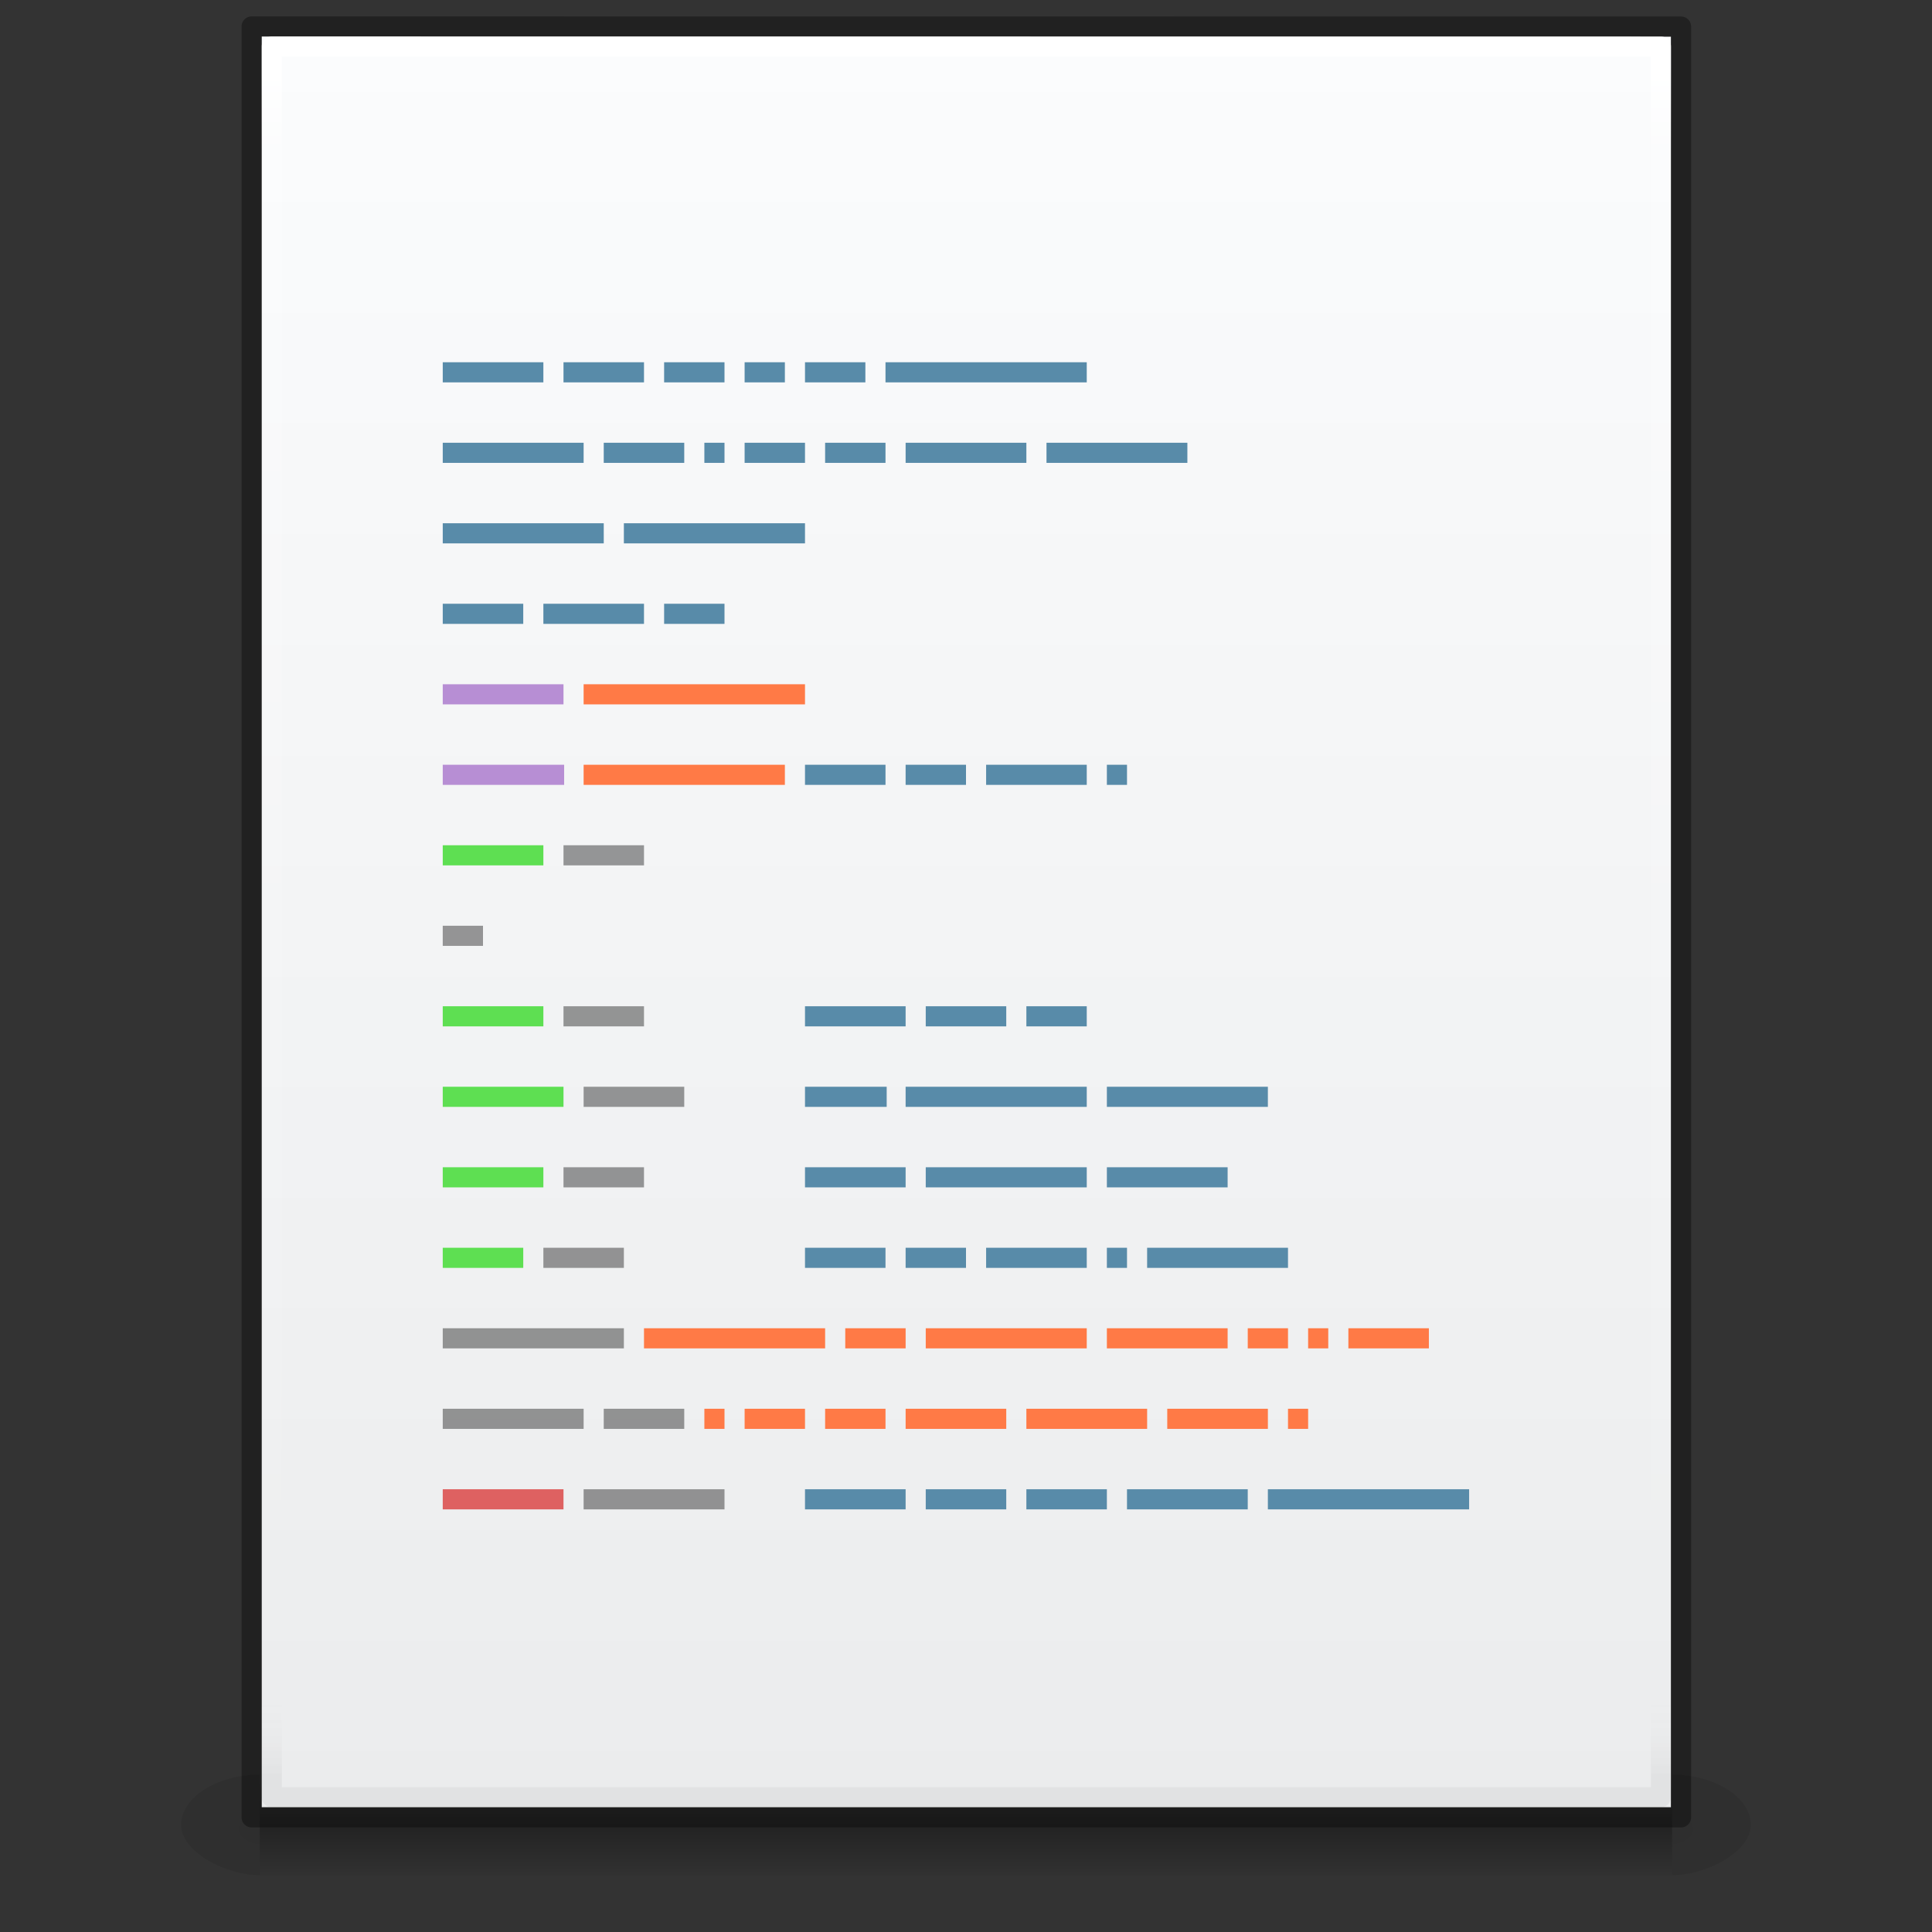 <?xml version="1.0" encoding="UTF-8" standalone="no"?>
<!-- Created with Inkscape (http://www.inkscape.org/) -->

<svg
   xmlns:dc="http://purl.org/dc/elements/1.1/"
   xmlns:cc="http://creativecommons.org/ns#"
   xmlns:rdf="http://www.w3.org/1999/02/22-rdf-syntax-ns#"
   xmlns:svg="http://www.w3.org/2000/svg"
   xmlns="http://www.w3.org/2000/svg"
   xmlns:xlink="http://www.w3.org/1999/xlink"
   xmlns:sodipodi="http://sodipodi.sourceforge.net/DTD/sodipodi-0.dtd"
   xmlns:inkscape="http://www.inkscape.org/namespaces/inkscape"
   width="96"
   height="96"
   id="svg4132"
   version="1.1"
   inkscape:version="0.91 r13725"
   sodipodi:docname="text-x-script.svg">
  <rect width="100%" height="100%" fill="#333333" stroke="none"/>
  <defs
     id="defs4134">
    <linearGradient
       id="linearGradient5031">
      <stop
         id="stop5033"
         style="stop-color:#a3a3a3;stop-opacity:1"
         offset="0" />
      <stop
         id="stop5035"
         style="stop-color:#bababa;stop-opacity:1"
         offset="1" />
    </linearGradient>
    <linearGradient
       id="linearGradient3104-6">
      <stop
         offset="0"
         style="stop-color:#000000;stop-opacity:0.318;"
         id="stop3106-3" />
      <stop
         offset="1"
         style="stop-color:#000000;stop-opacity:0.24;"
         id="stop3108-9" />
    </linearGradient>
    <linearGradient
       id="linearGradient3977-4">
      <stop
         id="stop3979-7"
         style="stop-color:#ffffff;stop-opacity:1;"
         offset="0" />
      <stop
         offset="0.012"
         style="stop-color:#ffffff;stop-opacity:0.235;"
         id="stop3981-6" />
      <stop
         id="stop3983-5"
         style="stop-color:#ffffff;stop-opacity:0.157;"
         offset="0.988" />
      <stop
         id="stop3985-6"
         style="stop-color:#ffffff;stop-opacity:0.392;"
         offset="1" />
    </linearGradient>
    <linearGradient
       id="linearGradient3600-9">
      <stop
         offset="0"
         style="stop-color:#f4f4f4;stop-opacity:1"
         id="stop3602-3" />
      <stop
         offset="1"
         style="stop-color:#dbdbdb;stop-opacity:1"
         id="stop3604-7" />
    </linearGradient>
    <linearGradient
       id="linearGradient5060">
      <stop
         id="stop5062"
         style="stop-color:#000000;stop-opacity:1"
         offset="0" />
      <stop
         id="stop5064"
         style="stop-color:#000000;stop-opacity:0"
         offset="1" />
    </linearGradient>
    <linearGradient
       id="linearGradient5048">
      <stop
         id="stop5050"
         style="stop-color:#000000;stop-opacity:0"
         offset="0" />
      <stop
         id="stop5056"
         style="stop-color:#000000;stop-opacity:1"
         offset="0.5" />
      <stop
         id="stop5052"
         style="stop-color:#000000;stop-opacity:0"
         offset="1" />
    </linearGradient>
    <linearGradient
       id="linearGradient3104">
      <stop
         offset="0"
         style="stop-color:#a0a0a0;stop-opacity:1;"
         id="stop3106" />
      <stop
         offset="1"
         style="stop-color:#bebebe;stop-opacity:1;"
         id="stop3108" />
    </linearGradient>
    <linearGradient
       id="linearGradient3977-8">
      <stop
         id="stop3979-5"
         style="stop-color:#ffffff;stop-opacity:1;"
         offset="0" />
      <stop
         offset="0.049"
         style="stop-color:#ffffff;stop-opacity:0.235;"
         id="stop3981-1" />
      <stop
         id="stop3983-8"
         style="stop-color:#ffffff;stop-opacity:0"
         offset="0.951" />
      <stop
         id="stop3985-1"
         style="stop-color:#000000;stop-opacity:0.043"
         offset="1" />
    </linearGradient>
    <linearGradient
       id="linearGradient3927">
      <stop
         style="stop-color:#fbfcfd;stop-opacity:1"
         offset="0"
         id="stop3929" />
      <stop
         style="stop-color:#ebeced;stop-opacity:1"
         offset="1"
         id="stop3931" />
    </linearGradient>
    <linearGradient
       id="linearGradient3977-4-1">
      <stop
         id="stop3979-7-7"
         style="stop-color:#ffffff;stop-opacity:1;"
         offset="0" />
      <stop
         offset="0.036"
         style="stop-color:#ffffff;stop-opacity:0.235;"
         id="stop3981-6-4" />
      <stop
         id="stop3983-5-7"
         style="stop-color:#ffffff;stop-opacity:0.157;"
         offset="0.951" />
      <stop
         id="stop3985-6-0"
         style="stop-color:#ffffff;stop-opacity:0.392;"
         offset="1" />
    </linearGradient>
    <radialGradient
       r="117.143"
       fy="486.648"
       fx="605.714"
       cy="486.648"
       cx="605.714"
       gradientTransform="matrix(0.031,0,0,0.021,64.045,1036.684)"
       gradientUnits="userSpaceOnUse"
       id="radialGradient3153-9"
       xlink:href="#linearGradient3104-6"
       inkscape:collect="always" />
    <radialGradient
       r="117.143"
       fy="486.648"
       fx="605.714"
       cy="486.648"
       cx="605.714"
       gradientTransform="matrix(-0.031,0,0,0.021,31.85,1036.684)"
       gradientUnits="userSpaceOnUse"
       id="radialGradient3156-6"
       xlink:href="#linearGradient3104-6"
       inkscape:collect="always" />
    <linearGradient
       inkscape:collect="always"
       xlink:href="#linearGradient5048"
       id="linearGradient4015"
       gradientUnits="userSpaceOnUse"
       gradientTransform="matrix(0.145,0,0,0.021,-4.373,1036.684)"
       x1="302.857"
       y1="366.648"
       x2="302.857"
       y2="609.505" />
    <linearGradient
       y2="42.06"
       x2="24"
       y1="5.94"
       x1="24"
       gradientTransform="matrix(0.919,0,0,1.163,1.937,-5.4)"
       gradientUnits="userSpaceOnUse"
       id="linearGradient3988-9"
       xlink:href="#linearGradient3977-8"
       inkscape:collect="always" />
    <linearGradient
       y2="48.545"
       x2="25.029"
       y1="2.523"
       x1="25.029"
       gradientTransform="matrix(0.986,0,0,0.945,0.338,-1.638)"
       gradientUnits="userSpaceOnUse"
       id="linearGradient3322-7"
       xlink:href="#linearGradient3927"
       inkscape:collect="always" />
  </defs>
  <sodipodi:namedview
     id="base"
     pagecolor="#ffffff"
     bordercolor="#666666"
     borderopacity="1.0"
     inkscape:pageopacity="0.0"
     inkscape:pageshadow="2"
     inkscape:zoom="1"
     inkscape:cx="61.514548"
     inkscape:cy="37.246724"
     inkscape:current-layer="layer1"
     showgrid="false"
     inkscape:document-units="px"
     inkscape:grid-bbox="true"
     inkscape:window-width="1920"
     inkscape:window-height="1030"
     inkscape:window-x="0"
     inkscape:window-y="25"
     inkscape:window-maximized="1">
    <inkscape:grid
       type="xygrid"
       id="grid4108" />
  </sodipodi:namedview>
  <g
     id="layer1"
     inkscape:label="Layer 1"
     inkscape:groupmode="layer"
     transform="translate(0,32)">
    <g
       transform="translate(0,-988.362)"
       id="layer1-86"
       inkscape:label="Layer 1">
      <g
         transform="matrix(1.004,0,0,1.003,-0.141,-2.804)"
         id="g4089">
        <rect
           style="display:inline;overflow:visible;visibility:visible;opacity:0.3;fill:url(#linearGradient4015);fill-opacity:1;fill-rule:nonzero;stroke:none;stroke-width:1;marker:none"
           id="rect2879-7"
           y="1044.211"
           x="12.998"
           height="4.986"
           width="69.899" />
        <path
           inkscape:connector-curvature="0"
           style="display:inline;overflow:visible;visibility:visible;opacity:0.3;fill:url(#radialGradient3156-6);fill-opacity:1;fill-rule:nonzero;stroke:none;stroke-width:1;marker:none"
           id="path2881-8"
           d="m 12.998,1044.212 c 0,0 0,4.985 0,4.985 -1.611,0.013 -3.894,-1.118 -3.894,-2.494 0,-1.376 1.798,-2.492 3.894,-2.492 z" />
        <path
           inkscape:connector-curvature="0"
           style="display:inline;overflow:visible;visibility:visible;opacity:0.3;fill:url(#radialGradient3153-9);fill-opacity:1;fill-rule:nonzero;stroke:none;stroke-width:1;marker:none"
           id="path2883-4"
           d="m 82.897,1044.212 c 0,0 0,4.985 0,4.985 1.611,0.013 3.894,-1.118 3.894,-2.494 0,-1.376 -1.798,-2.492 -3.894,-2.492 z" />
      </g>
      <g
         inkscape:label="Layer 1"
         id="layer1-4"
         transform="matrix(1.511,0,0,1.508,-0.357,-533.514)">
        <g
           inkscape:label="Layer 1"
           id="layer1-1-1"
           transform="matrix(1.343,0,0,1.341,-0.217,988.182)">
          <path
             sodipodi:nodetypes="ccccc"
             d="m 6.746,0.747 c 7.907,0 34.507,0.003 34.507,0.003 l 4e-5,43.508 c 0,0 -23.005,0 -34.508,0 0,-14.504 0,-29.007 0,-43.511 z"
             id="path4160-2"
             style="display:inline;fill:url(#linearGradient3322-7);fill-opacity:1;stroke:none;stroke-width:1;stroke-linecap:butt;stroke-linejoin:round;stroke-miterlimit:4;stroke-dasharray:none;stroke-dashoffset:0;stroke-opacity:0.425"
             inkscape:connector-curvature="0" />
          <path
             sodipodi:nodetypes="ccccc"
             inkscape:connector-curvature="0"
             id="rect6741-1-3"
             d="m 41.007,44.011 -34.014,0 0,-43.017 34.014,0 z"
             style="fill:none;stroke:url(#linearGradient3988-9);stroke-width:0.494;stroke-linecap:round;stroke-linejoin:round;stroke-miterlimit:4;stroke-dasharray:none;stroke-dashoffset:0;stroke-opacity:1" />
          <path
             sodipodi:nodetypes="ccccc"
             d="m 6.5,0.5 c 8.02,0 35,0.003 35,0.003 l 4.2e-5,44.003 c 0,0 -23.333,0 -35,0 0,-14.669 0,-29.337 0,-44.006 z"
             id="path4160-3"
             style="display:inline;fill:none;fill-opacity:1;stroke:#000000;stroke-width:0.494;stroke-linecap:butt;stroke-linejoin:round;stroke-miterlimit:4;stroke-dasharray:none;stroke-dashoffset:0;stroke-opacity:0.353"
             inkscape:connector-curvature="0" />
        </g>
      </g>
    </g>
    <g
       id="g4161"
       transform="translate(-0.295,-2)">
      <path
         sodipodi:nodetypes="ccccccccccccccccccccccccccccccccccccccccccccccccccccccccccccccccccccccccccccccccccccccccccccccccccccccccccccccccccccccccccccccccccccccccccccccccccccccccccccccccccccccccccccccccccccccccccccccccccccccccccccc"
         id="path4149"
         d="m 22.295,-12 0,1 5,0 0,-1 z m 6,0 0,1 4,0 0,-1 z m 5,0 0,1 3,0 0,-1 z m 4,0 0,1 2,0 0,-1 z m 3,0 0,1 3,0 0,-1 z m 4,0 0,1 10,0 0,-1 z m -22,4 0,1 7,0 0,-1 z m 8,0 0,1 4,0 0,-1 z m 5,0 0,1 1,0 0,-1 z m 2,0 0,1 3,0 0,-1 z m 4,0 0,1 3,0 0,-1 z m 4,0 0,1 6,0 0,-1 z m 7,0 0,1 7,0 0,-1 z m -30,4 0,1 8,0 0,-1 z m 9,0 0,1 9,0 0,-1 z m -9,4 0,1 4,0 0,-1 z m 5,0 0,1 5,0 0,-1 z m 6,0 0,1 3,0 0,-1 z m 7,8 0,1 4,0 0,-1 z m 5,0 0,1 3,0 0,-1 z m 4,0 0,1 5,0 0,-1 z m 6,0 0,1 1,0 0,-1 z m -15,12 0,1 5,0 0,-1 z m 6,0 0,1 4,0 0,-1 z m 5,0 0,1 3,0 0,-1 z m -11,4 0,1 4.059,0 0,-1 z m 5,0 0,1 9,0 0,-1 z m 10,0 0,1 8,0 0,-1 z m -15,4 0,1 5,0 0,-1 z m 6,0 0,1 8,0 0,-1 z m 9,0 0,1 6,0 0,-1 z m -15,4 0,1 4,0 0,-1 z m 5,0 0,1 3,0 0,-1 z m 4,0 0,1 5,0 0,-1 z m 6,0 0,1 1,0 0,-1 z m 2,0 0,1 7,0 0,-1 z m -17,12 0,1 5,0 0,-1 z m 6,0 0,1 4,0 0,-1 z m 5,0 0,1 4,0 0,-1 z m 5,0 0,1 6,0 0,-1 z m 7,0 0,1 10,0 0,-1 z"
         style="fill:#588ba9;fill-opacity:1;stroke:none;display:inline"
         inkscape:connector-curvature="0" />
      <path
         sodipodi:nodetypes="cccccccccc"
         id="path4063"
         d="m 22.295,4 0,1 6,0 0,-1 z m 0,4 0,1 6.032,0 0,-1 z"
         style="fill:#b78ed4;fill-opacity:1;stroke:none;display:inline"
         inkscape:connector-curvature="0" />
      <path
         sodipodi:nodetypes="cccccccccccccccccccccccccccccccccccccccccccccccccccccccccccccccccccccccccccccccc"
         id="path4061"
         d="m 29.295,4 0,1 11,0 0,-1 z m 0,4 0,1 10,0 0,-1 z m 3,28 0,1 9,0 0,-1 z m 10,0 0,1 3,0 0,-1 z m 4,0 0,1 8,0 0,-1 z m 9,0 0,1 6,0 0,-1 z m 7,0 0,1 2,0 0,-1 z m 3,0 0,1 1,0 0,-1 z m 2,0 0,1 4,0 0,-1 z m -32,4 0,1 1,0 0,-1 z m 2,0 0,1 3,0 0,-1 z m 4,0 0,1 3,0 0,-1 z m 4,0 0,1 5,0 0,-1 z m 6,0 0,1 6,0 0,-1 z m 7,0 0,1 5,0 0,-1 z m 6,0 0,1 1,0 0,-1 z"
         style="fill:#ff7a46;fill-opacity:1;stroke:none;display:inline"
         inkscape:connector-curvature="0" />
      <path
         sodipodi:nodetypes="ccccc"
         d="m 22.295,44 6,0 0,1 -6,0 z"
         id="path4009"
         style="fill:#de6161;fill-opacity:1;stroke:none;display:inline"
         inkscape:connector-curvature="0" />
      <path
         sodipodi:nodetypes="cccccccccccccccccccccccccccccccccccccccccccccccccc"
         id="path4007"
         d="m 28.295,12 0,1 4,0 0,-1 z m -6,4 0,1 2,0 0,-1 z m 6,4 0,1 4,0 0,-1 z m 1,4 0,1 5,0 0,-1 z m -1,4 0,1 4,0 0,-1 z m -1,4 0,1 4,0 0,-1 z m -5,4 0,1 9,0 0,-1 z m 0,4 0,1 7,0 0,-1 z m 8,0 0,1 4,0 0,-1 z m -1,4 0,1 7,0 0,-1 z"
         style="fill:#000000;fill-opacity:0.392;stroke:none;display:inline"
         inkscape:connector-curvature="0" />
      <path
         sodipodi:nodetypes="ccccccccccccccccccccccccc"
         id="path5302"
         d="m 22.295,12 0,1 5,0 0,-1 z m 0,8 0,1 5,0 0,-1 z m 0,4 0,1 6,0 0,-1 z m 0,4 0,1 5,0 0,-1 z m 0,4 0,1 4,0 0,-1 z"
         style="fill:#5edf52;fill-opacity:1;stroke:none;display:inline"
         inkscape:connector-curvature="0" />
    </g>
  </g>
</svg>
